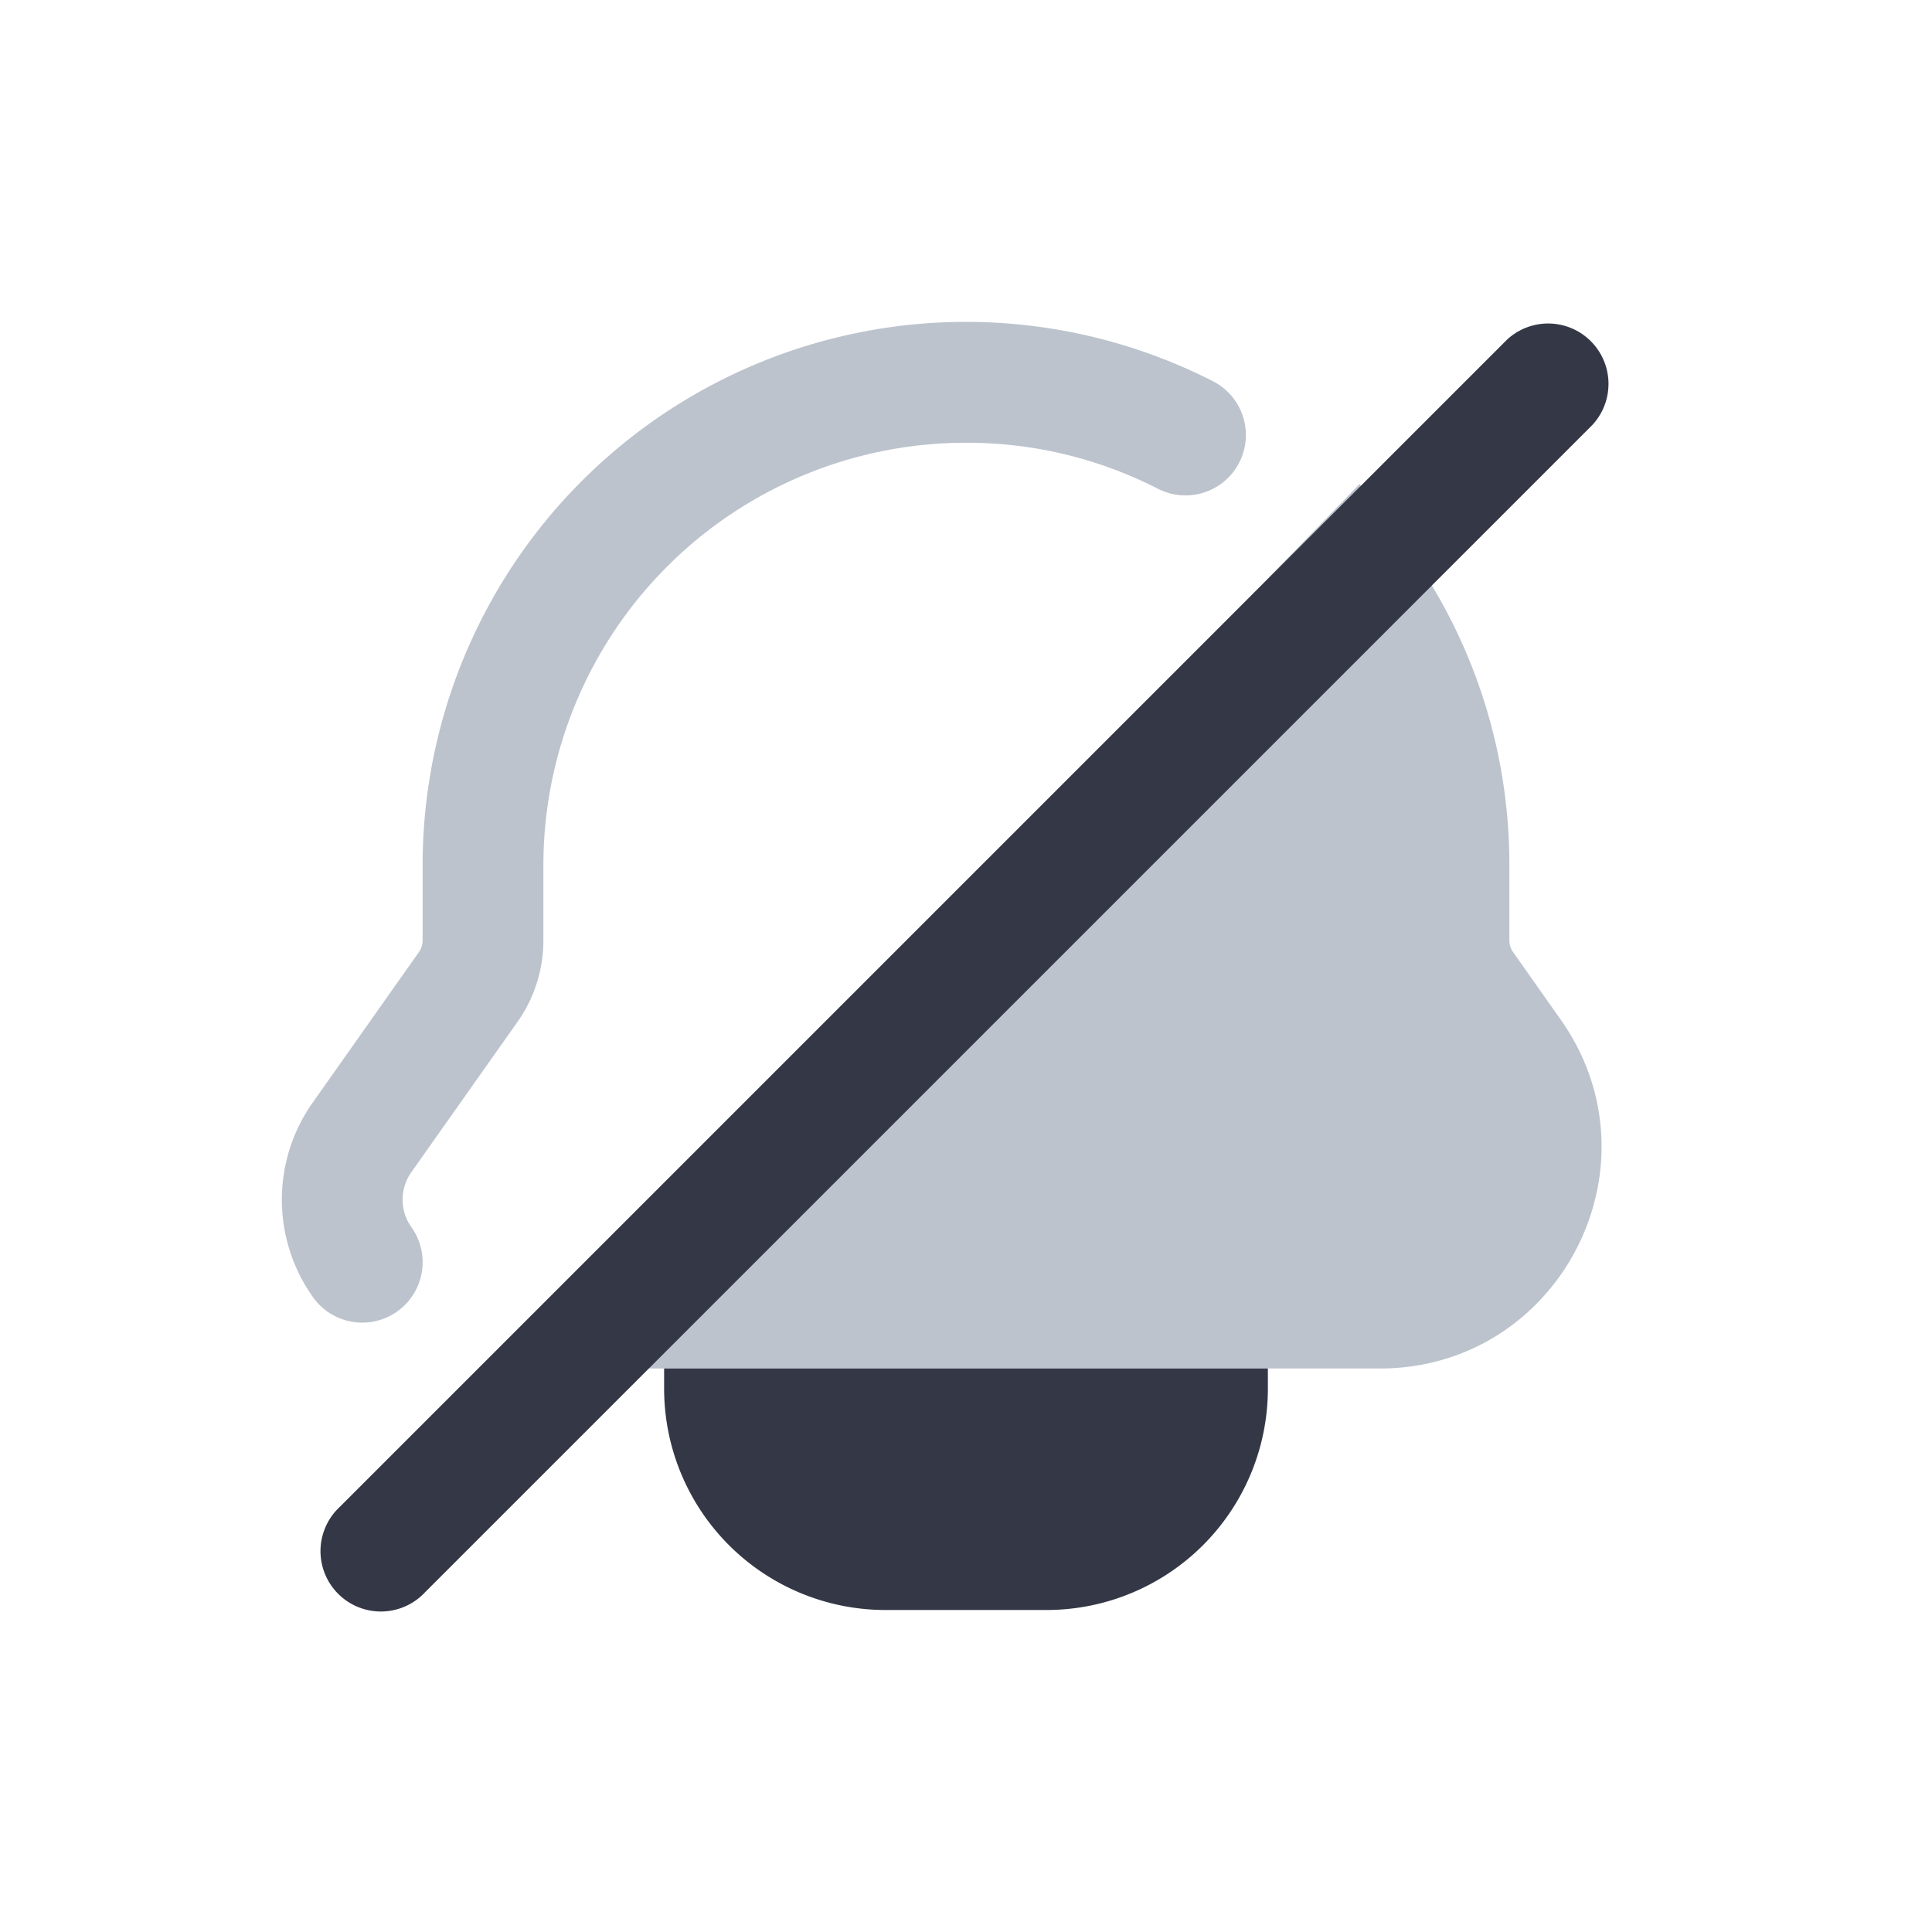 <svg xmlns="http://www.w3.org/2000/svg" width="24" height="24" fill="none" viewBox="0 0 24 24"><path fill="#BCC3CD" fill-rule="evenodd" d="M12 5.5a5.25 5.25 0 0 0-5.25 5.25v.933c0 .361-.112.714-.32 1.009l-1.317 1.865a.59.59 0 0 0 .001.692.75.75 0 1 1-1.228.862 2.09 2.09 0 0 1 .001-2.418l1.317-1.866a.25.25 0 0 0 .046-.144v-.933a6.75 6.75 0 0 1 9.818-6.014.75.75 0 1 1-.683 1.336A5.2 5.2 0 0 0 12 5.5m4.889.513.526.706a6.72 6.72 0 0 1 1.335 4.031v.933a.25.25 0 0 0 .046.144l.59.837C20.674 14.486 19.37 17 17.14 17H6.227z" clip-rule="evenodd"/><path fill="#343846" d="M19.78 5.28a.75.75 0 0 0-1.06-1.06l-14.5 14.5a.75.75 0 1 0 1.06 1.06zM8.25 17h7.5v.25A2.75 2.75 0 0 1 13 20h-2a2.75 2.75 0 0 1-2.75-2.75z"/></svg>